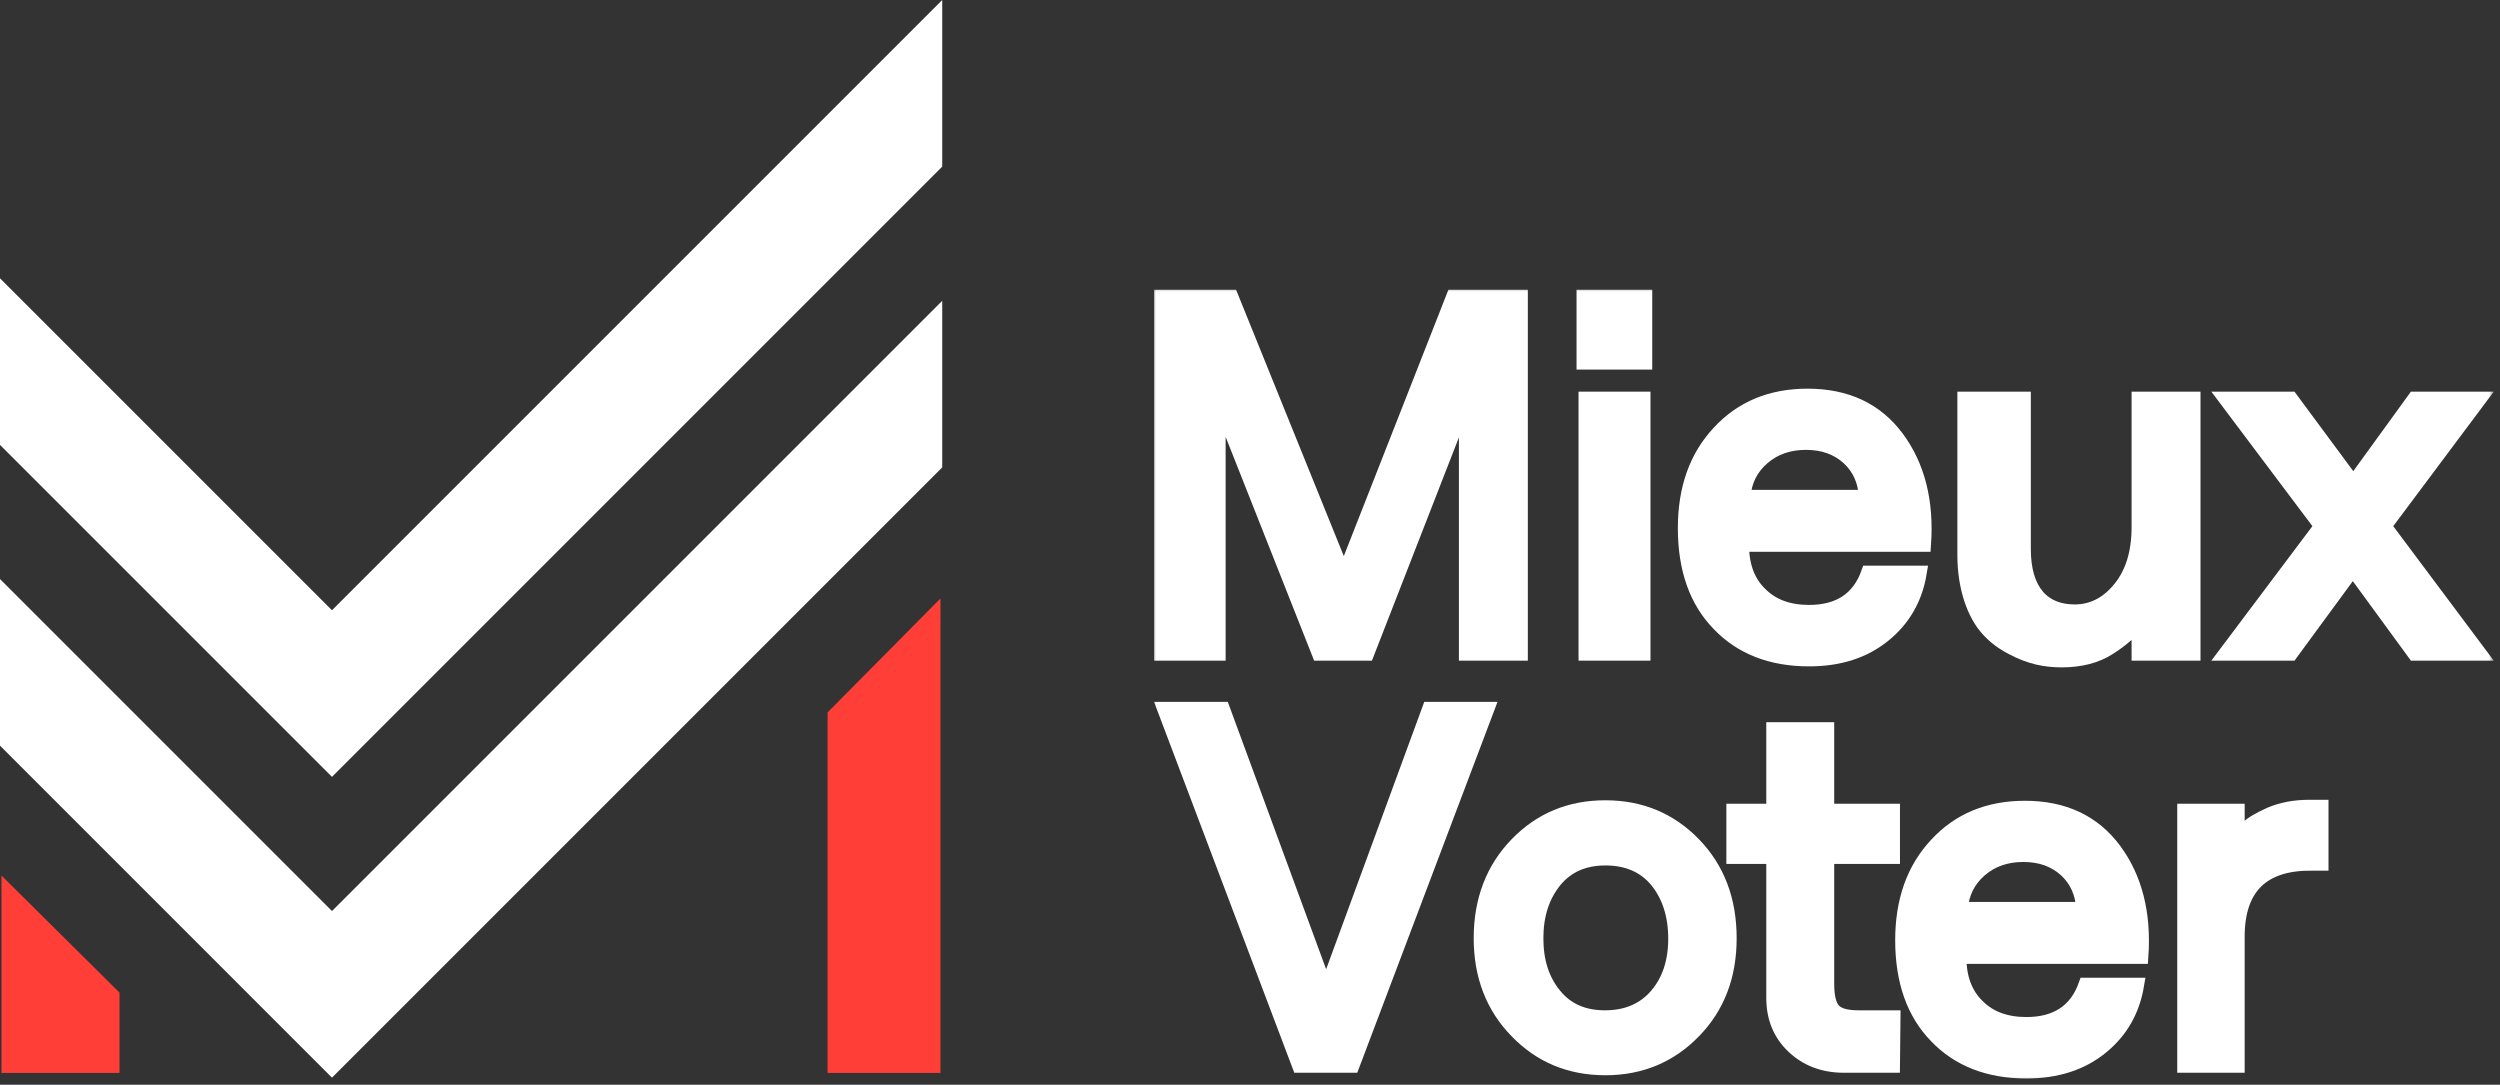 <svg width="242" height="105" viewBox="0 0 242 105" fill="none" xmlns="http://www.w3.org/2000/svg">
<rect x="0" y="0" width="242" height="105" fill="#333333" stroke="none"/>
<path fill-rule="evenodd" clip-rule="evenodd" d="M80.11 68.96L80.11 103.859H91.037V57.931L80.11 68.96ZM0.146 84.757V103.859H11.569V96.084L0.146 84.757Z" fill="#FF3E37"/>
<path fill-rule="evenodd" clip-rule="evenodd" d="M91.207 29.116V45.243L32.135 104.316L8.12603e-07 72.18L0 56.053L32.135 88.188L91.207 29.116Z" fill="white"/>
<path fill-rule="evenodd" clip-rule="evenodd" d="M91.207 0V16.127L32.135 75.2L8.12602e-07 43.065L0 26.938L32.135 59.072L91.207 0Z" fill="white"/>
<mask id="path-4-outside-1_88_2331" maskUnits="userSpaceOnUse" x="111.425" y="27.747" width="130" height="77" fill="black">
<rect fill="white" x="111.425" y="27.747" width="130" height="77"/>
<path d="M117.941 63.251V38.612L127.684 63.251H132.325L141.923 38.612V63.251H147.195V28.747H140.683L130.09 55.72L119.18 28.747H112.425V63.251H117.941Z"/>
<path d="M159.237 35.075V28.747H153.309V35.075H159.237ZM159.067 63.251V38.612H153.503V63.251H159.067Z"/>
<path d="M175.119 63.804C178.035 63.804 180.44 63.034 182.36 61.47C184.255 59.931 185.397 57.933 185.81 55.455H180.853C179.954 57.981 178.035 59.257 175.119 59.257C173.127 59.257 171.547 58.679 170.381 57.5C169.19 56.345 168.607 54.757 168.607 52.76V52.712H186.223C186.515 48.549 185.64 45.108 183.623 42.389C181.606 39.67 178.715 38.323 174.973 38.323C171.45 38.323 168.607 39.502 166.42 41.86C164.209 44.218 163.116 47.298 163.116 51.124C163.116 55.07 164.209 58.174 166.396 60.412C168.559 62.673 171.474 63.804 175.119 63.804ZM168.753 48.116C168.85 46.576 169.482 45.301 170.624 44.314C171.766 43.328 173.151 42.847 174.827 42.847C176.48 42.847 177.84 43.328 178.934 44.314C180.003 45.301 180.562 46.576 180.634 48.116H168.753Z"/>
<path d="M199.577 63.901C201.375 63.901 202.906 63.516 204.17 62.698C205.409 61.904 206.381 61.061 207.037 60.147V63.251H212.309V38.612H207.037V51.028C207.037 53.506 206.429 55.479 205.214 56.971C204 58.463 202.542 59.209 200.817 59.209C197.828 59.209 195.884 57.284 195.884 53.145V38.612H190.174V53.747C190.174 56.899 191.122 59.497 192.458 60.941C193.114 61.663 193.892 62.24 194.791 62.698C196.54 63.636 198.047 63.901 199.577 63.901Z"/>
<path d="M221.752 63.251L227.753 55.07L233.731 63.251H240L230.791 50.931L240 38.612H233.731L227.802 46.793L221.752 38.612H215.459L224.716 50.931L215.459 63.251H221.752Z"/>
<path d="M130.898 103.143L143.946 68.638H138.358L128.371 95.852L118.361 68.638H112.724L125.771 103.143H130.898Z"/>
<path d="M155.405 103.384C158.783 103.384 161.65 102.205 163.958 99.823C166.266 97.464 167.408 94.457 167.408 90.823C167.408 87.142 166.266 84.11 163.958 81.728C161.65 79.346 158.783 78.167 155.405 78.167C151.979 78.167 149.137 79.346 146.828 81.728C144.52 84.11 143.354 87.142 143.354 90.823C143.354 94.457 144.52 97.464 146.828 99.823C149.137 102.205 151.979 103.384 155.405 103.384ZM155.357 98.499C153.267 98.499 151.639 97.777 150.473 96.334C149.282 94.89 148.699 93.061 148.699 90.823C148.699 88.562 149.307 86.709 150.497 85.241C151.688 83.797 153.316 83.076 155.405 83.076C157.519 83.076 159.196 83.797 160.386 85.241C161.577 86.709 162.184 88.586 162.184 90.871C162.184 93.109 161.577 94.938 160.362 96.358C159.147 97.777 157.471 98.499 155.357 98.499Z"/>
<path d="M183.217 103.143L183.266 98.499H179.888C178.698 98.499 177.896 98.258 177.483 97.801C177.07 97.344 176.851 96.502 176.851 95.251V82.931H183.217V78.504H176.851V70.612H171.676V78.504H167.812V82.931H171.676V96.598C171.676 98.499 172.307 100.063 173.595 101.29C174.883 102.517 176.511 103.143 178.503 103.143H183.217Z"/>
<path d="M196.158 103.696C199.074 103.696 201.48 102.926 203.399 101.362C205.294 99.823 206.436 97.825 206.849 95.347H201.893C200.994 97.874 199.074 99.149 196.158 99.149C194.166 99.149 192.587 98.571 191.42 97.392C190.23 96.237 189.647 94.649 189.647 92.652V92.604H207.262C207.554 88.441 206.679 85.001 204.663 82.281C202.646 79.562 199.754 78.215 196.013 78.215C192.489 78.215 189.647 79.394 187.46 81.752C185.249 84.11 184.155 87.19 184.155 91.016C184.155 94.962 185.249 98.066 187.436 100.304C189.598 102.566 192.514 103.696 196.158 103.696ZM189.792 88.008C189.89 86.468 190.521 85.193 191.663 84.206C192.805 83.22 194.19 82.739 195.867 82.739C197.519 82.739 198.88 83.22 199.973 84.206C201.042 85.193 201.601 86.468 201.674 88.008H189.792Z"/>
<path d="M216.583 103.143V90.679C216.583 85.891 219.013 83.509 223.848 83.581H224.699V78.119H223.557C222.123 78.119 220.884 78.359 219.791 78.817C218.697 79.298 217.944 79.755 217.531 80.164C217.118 80.597 216.802 81.054 216.583 81.511V78.504H211.457V103.143H216.583Z"/>
</mask>
<path d="M117.941 63.251V38.612L127.684 63.251H132.325L141.923 38.612V63.251H147.195V28.747H140.683L130.09 55.72L119.18 28.747H112.425V63.251H117.941Z" fill="white"/>
<path d="M159.237 35.075V28.747H153.309V35.075H159.237ZM159.067 63.251V38.612H153.503V63.251H159.067Z" fill="white"/>
<path d="M175.119 63.804C178.035 63.804 180.44 63.034 182.36 61.47C184.255 59.931 185.397 57.933 185.81 55.455H180.853C179.954 57.981 178.035 59.257 175.119 59.257C173.127 59.257 171.547 58.679 170.381 57.5C169.19 56.345 168.607 54.757 168.607 52.76V52.712H186.223C186.515 48.549 185.64 45.108 183.623 42.389C181.606 39.67 178.715 38.323 174.973 38.323C171.45 38.323 168.607 39.502 166.42 41.86C164.209 44.218 163.116 47.298 163.116 51.124C163.116 55.07 164.209 58.174 166.396 60.412C168.559 62.673 171.474 63.804 175.119 63.804ZM168.753 48.116C168.85 46.576 169.482 45.301 170.624 44.314C171.766 43.328 173.151 42.847 174.827 42.847C176.48 42.847 177.84 43.328 178.934 44.314C180.003 45.301 180.562 46.576 180.634 48.116H168.753Z" fill="white"/>
<path d="M199.577 63.901C201.375 63.901 202.906 63.516 204.17 62.698C205.409 61.904 206.381 61.061 207.037 60.147V63.251H212.309V38.612H207.037V51.028C207.037 53.506 206.429 55.479 205.214 56.971C204 58.463 202.542 59.209 200.817 59.209C197.828 59.209 195.884 57.284 195.884 53.145V38.612H190.174V53.747C190.174 56.899 191.122 59.497 192.458 60.941C193.114 61.663 193.892 62.24 194.791 62.698C196.54 63.636 198.047 63.901 199.577 63.901Z" fill="white"/>
<path d="M221.752 63.251L227.753 55.07L233.731 63.251H240L230.791 50.931L240 38.612H233.731L227.802 46.793L221.752 38.612H215.459L224.716 50.931L215.459 63.251H221.752Z" fill="white"/>
<path d="M130.898 103.143L143.946 68.638H138.358L128.371 95.852L118.361 68.638H112.724L125.771 103.143H130.898Z" fill="white"/>
<path d="M155.405 103.384C158.783 103.384 161.65 102.205 163.958 99.823C166.266 97.464 167.408 94.457 167.408 90.823C167.408 87.142 166.266 84.11 163.958 81.728C161.65 79.346 158.783 78.167 155.405 78.167C151.979 78.167 149.137 79.346 146.828 81.728C144.52 84.11 143.354 87.142 143.354 90.823C143.354 94.457 144.52 97.464 146.828 99.823C149.137 102.205 151.979 103.384 155.405 103.384ZM155.357 98.499C153.267 98.499 151.639 97.777 150.473 96.334C149.282 94.89 148.699 93.061 148.699 90.823C148.699 88.562 149.307 86.709 150.497 85.241C151.688 83.797 153.316 83.076 155.405 83.076C157.519 83.076 159.196 83.797 160.386 85.241C161.577 86.709 162.184 88.586 162.184 90.871C162.184 93.109 161.577 94.938 160.362 96.358C159.147 97.777 157.471 98.499 155.357 98.499Z" fill="white"/>
<path d="M183.217 103.143L183.266 98.499H179.888C178.698 98.499 177.896 98.258 177.483 97.801C177.07 97.344 176.851 96.502 176.851 95.251V82.931H183.217V78.504H176.851V70.612H171.676V78.504H167.812V82.931H171.676V96.598C171.676 98.499 172.307 100.063 173.595 101.29C174.883 102.517 176.511 103.143 178.503 103.143H183.217Z" fill="white"/>
<path d="M196.158 103.696C199.074 103.696 201.48 102.926 203.399 101.362C205.294 99.823 206.436 97.825 206.849 95.347H201.893C200.994 97.874 199.074 99.149 196.158 99.149C194.166 99.149 192.587 98.571 191.42 97.392C190.23 96.237 189.647 94.649 189.647 92.652V92.604H207.262C207.554 88.441 206.679 85.001 204.663 82.281C202.646 79.562 199.754 78.215 196.013 78.215C192.489 78.215 189.647 79.394 187.46 81.752C185.249 84.11 184.155 87.19 184.155 91.016C184.155 94.962 185.249 98.066 187.436 100.304C189.598 102.566 192.514 103.696 196.158 103.696ZM189.792 88.008C189.89 86.468 190.521 85.193 191.663 84.206C192.805 83.22 194.19 82.739 195.867 82.739C197.519 82.739 198.88 83.22 199.973 84.206C201.042 85.193 201.601 86.468 201.674 88.008H189.792Z" fill="white"/>
<path d="M216.583 103.143V90.679C216.583 85.891 219.013 83.509 223.848 83.581H224.699V78.119H223.557C222.123 78.119 220.884 78.359 219.791 78.817C218.697 79.298 217.944 79.755 217.531 80.164C217.118 80.597 216.802 81.054 216.583 81.511V78.504H211.457V103.143H216.583Z" fill="white"/>
<path d="M117.941 63.251V38.612L127.684 63.251H132.325L141.923 38.612V63.251H147.195V28.747H140.683L130.09 55.72L119.18 28.747H112.425V63.251H117.941Z" stroke="white" stroke-width="1.4" mask="url(#path-4-outside-1_88_2331)"/>
<path d="M159.237 35.075V28.747H153.309V35.075H159.237ZM159.067 63.251V38.612H153.503V63.251H159.067Z" stroke="white" stroke-width="1.4" mask="url(#path-4-outside-1_88_2331)"/>
<path d="M175.119 63.804C178.035 63.804 180.44 63.034 182.36 61.47C184.255 59.931 185.397 57.933 185.81 55.455H180.853C179.954 57.981 178.035 59.257 175.119 59.257C173.127 59.257 171.547 58.679 170.381 57.5C169.19 56.345 168.607 54.757 168.607 52.76V52.712H186.223C186.515 48.549 185.64 45.108 183.623 42.389C181.606 39.67 178.715 38.323 174.973 38.323C171.45 38.323 168.607 39.502 166.42 41.86C164.209 44.218 163.116 47.298 163.116 51.124C163.116 55.07 164.209 58.174 166.396 60.412C168.559 62.673 171.474 63.804 175.119 63.804ZM168.753 48.116C168.85 46.576 169.482 45.301 170.624 44.314C171.766 43.328 173.151 42.847 174.827 42.847C176.48 42.847 177.84 43.328 178.934 44.314C180.003 45.301 180.562 46.576 180.634 48.116H168.753Z" stroke="white" stroke-width="1.4" mask="url(#path-4-outside-1_88_2331)"/>
<path d="M199.577 63.901C201.375 63.901 202.906 63.516 204.17 62.698C205.409 61.904 206.381 61.061 207.037 60.147V63.251H212.309V38.612H207.037V51.028C207.037 53.506 206.429 55.479 205.214 56.971C204 58.463 202.542 59.209 200.817 59.209C197.828 59.209 195.884 57.284 195.884 53.145V38.612H190.174V53.747C190.174 56.899 191.122 59.497 192.458 60.941C193.114 61.663 193.892 62.24 194.791 62.698C196.54 63.636 198.047 63.901 199.577 63.901Z" stroke="white" stroke-width="1.4" mask="url(#path-4-outside-1_88_2331)"/>
<path d="M221.752 63.251L227.753 55.07L233.731 63.251H240L230.791 50.931L240 38.612H233.731L227.802 46.793L221.752 38.612H215.459L224.716 50.931L215.459 63.251H221.752Z" stroke="white" stroke-width="1.4" mask="url(#path-4-outside-1_88_2331)"/>
<path d="M130.898 103.143L143.946 68.638H138.358L128.371 95.852L118.361 68.638H112.724L125.771 103.143H130.898Z" stroke="white" stroke-width="1.4" mask="url(#path-4-outside-1_88_2331)"/>
<path d="M155.405 103.384C158.783 103.384 161.65 102.205 163.958 99.823C166.266 97.464 167.408 94.457 167.408 90.823C167.408 87.142 166.266 84.11 163.958 81.728C161.65 79.346 158.783 78.167 155.405 78.167C151.979 78.167 149.137 79.346 146.828 81.728C144.52 84.11 143.354 87.142 143.354 90.823C143.354 94.457 144.52 97.464 146.828 99.823C149.137 102.205 151.979 103.384 155.405 103.384ZM155.357 98.499C153.267 98.499 151.639 97.777 150.473 96.334C149.282 94.89 148.699 93.061 148.699 90.823C148.699 88.562 149.307 86.709 150.497 85.241C151.688 83.797 153.316 83.076 155.405 83.076C157.519 83.076 159.196 83.797 160.386 85.241C161.577 86.709 162.184 88.586 162.184 90.871C162.184 93.109 161.577 94.938 160.362 96.358C159.147 97.777 157.471 98.499 155.357 98.499Z" stroke="white" stroke-width="1.4" mask="url(#path-4-outside-1_88_2331)"/>
<path d="M183.217 103.143L183.266 98.499H179.888C178.698 98.499 177.896 98.258 177.483 97.801C177.07 97.344 176.851 96.502 176.851 95.251V82.931H183.217V78.504H176.851V70.612H171.676V78.504H167.812V82.931H171.676V96.598C171.676 98.499 172.307 100.063 173.595 101.29C174.883 102.517 176.511 103.143 178.503 103.143H183.217Z" stroke="white" stroke-width="1.4" mask="url(#path-4-outside-1_88_2331)"/>
<path d="M196.158 103.696C199.074 103.696 201.48 102.926 203.399 101.362C205.294 99.823 206.436 97.825 206.849 95.347H201.893C200.994 97.874 199.074 99.149 196.158 99.149C194.166 99.149 192.587 98.571 191.42 97.392C190.23 96.237 189.647 94.649 189.647 92.652V92.604H207.262C207.554 88.441 206.679 85.001 204.663 82.281C202.646 79.562 199.754 78.215 196.013 78.215C192.489 78.215 189.647 79.394 187.46 81.752C185.249 84.11 184.155 87.19 184.155 91.016C184.155 94.962 185.249 98.066 187.436 100.304C189.598 102.566 192.514 103.696 196.158 103.696ZM189.792 88.008C189.89 86.468 190.521 85.193 191.663 84.206C192.805 83.22 194.19 82.739 195.867 82.739C197.519 82.739 198.88 83.22 199.973 84.206C201.042 85.193 201.601 86.468 201.674 88.008H189.792Z" stroke="white" stroke-width="1.4" mask="url(#path-4-outside-1_88_2331)"/>
<path d="M216.583 103.143V90.679C216.583 85.891 219.013 83.509 223.848 83.581H224.699V78.119H223.557C222.123 78.119 220.884 78.359 219.791 78.817C218.697 79.298 217.944 79.755 217.531 80.164C217.118 80.597 216.802 81.054 216.583 81.511V78.504H211.457V103.143H216.583Z" stroke="white" stroke-width="1.4" mask="url(#path-4-outside-1_88_2331)"/>
</svg>
